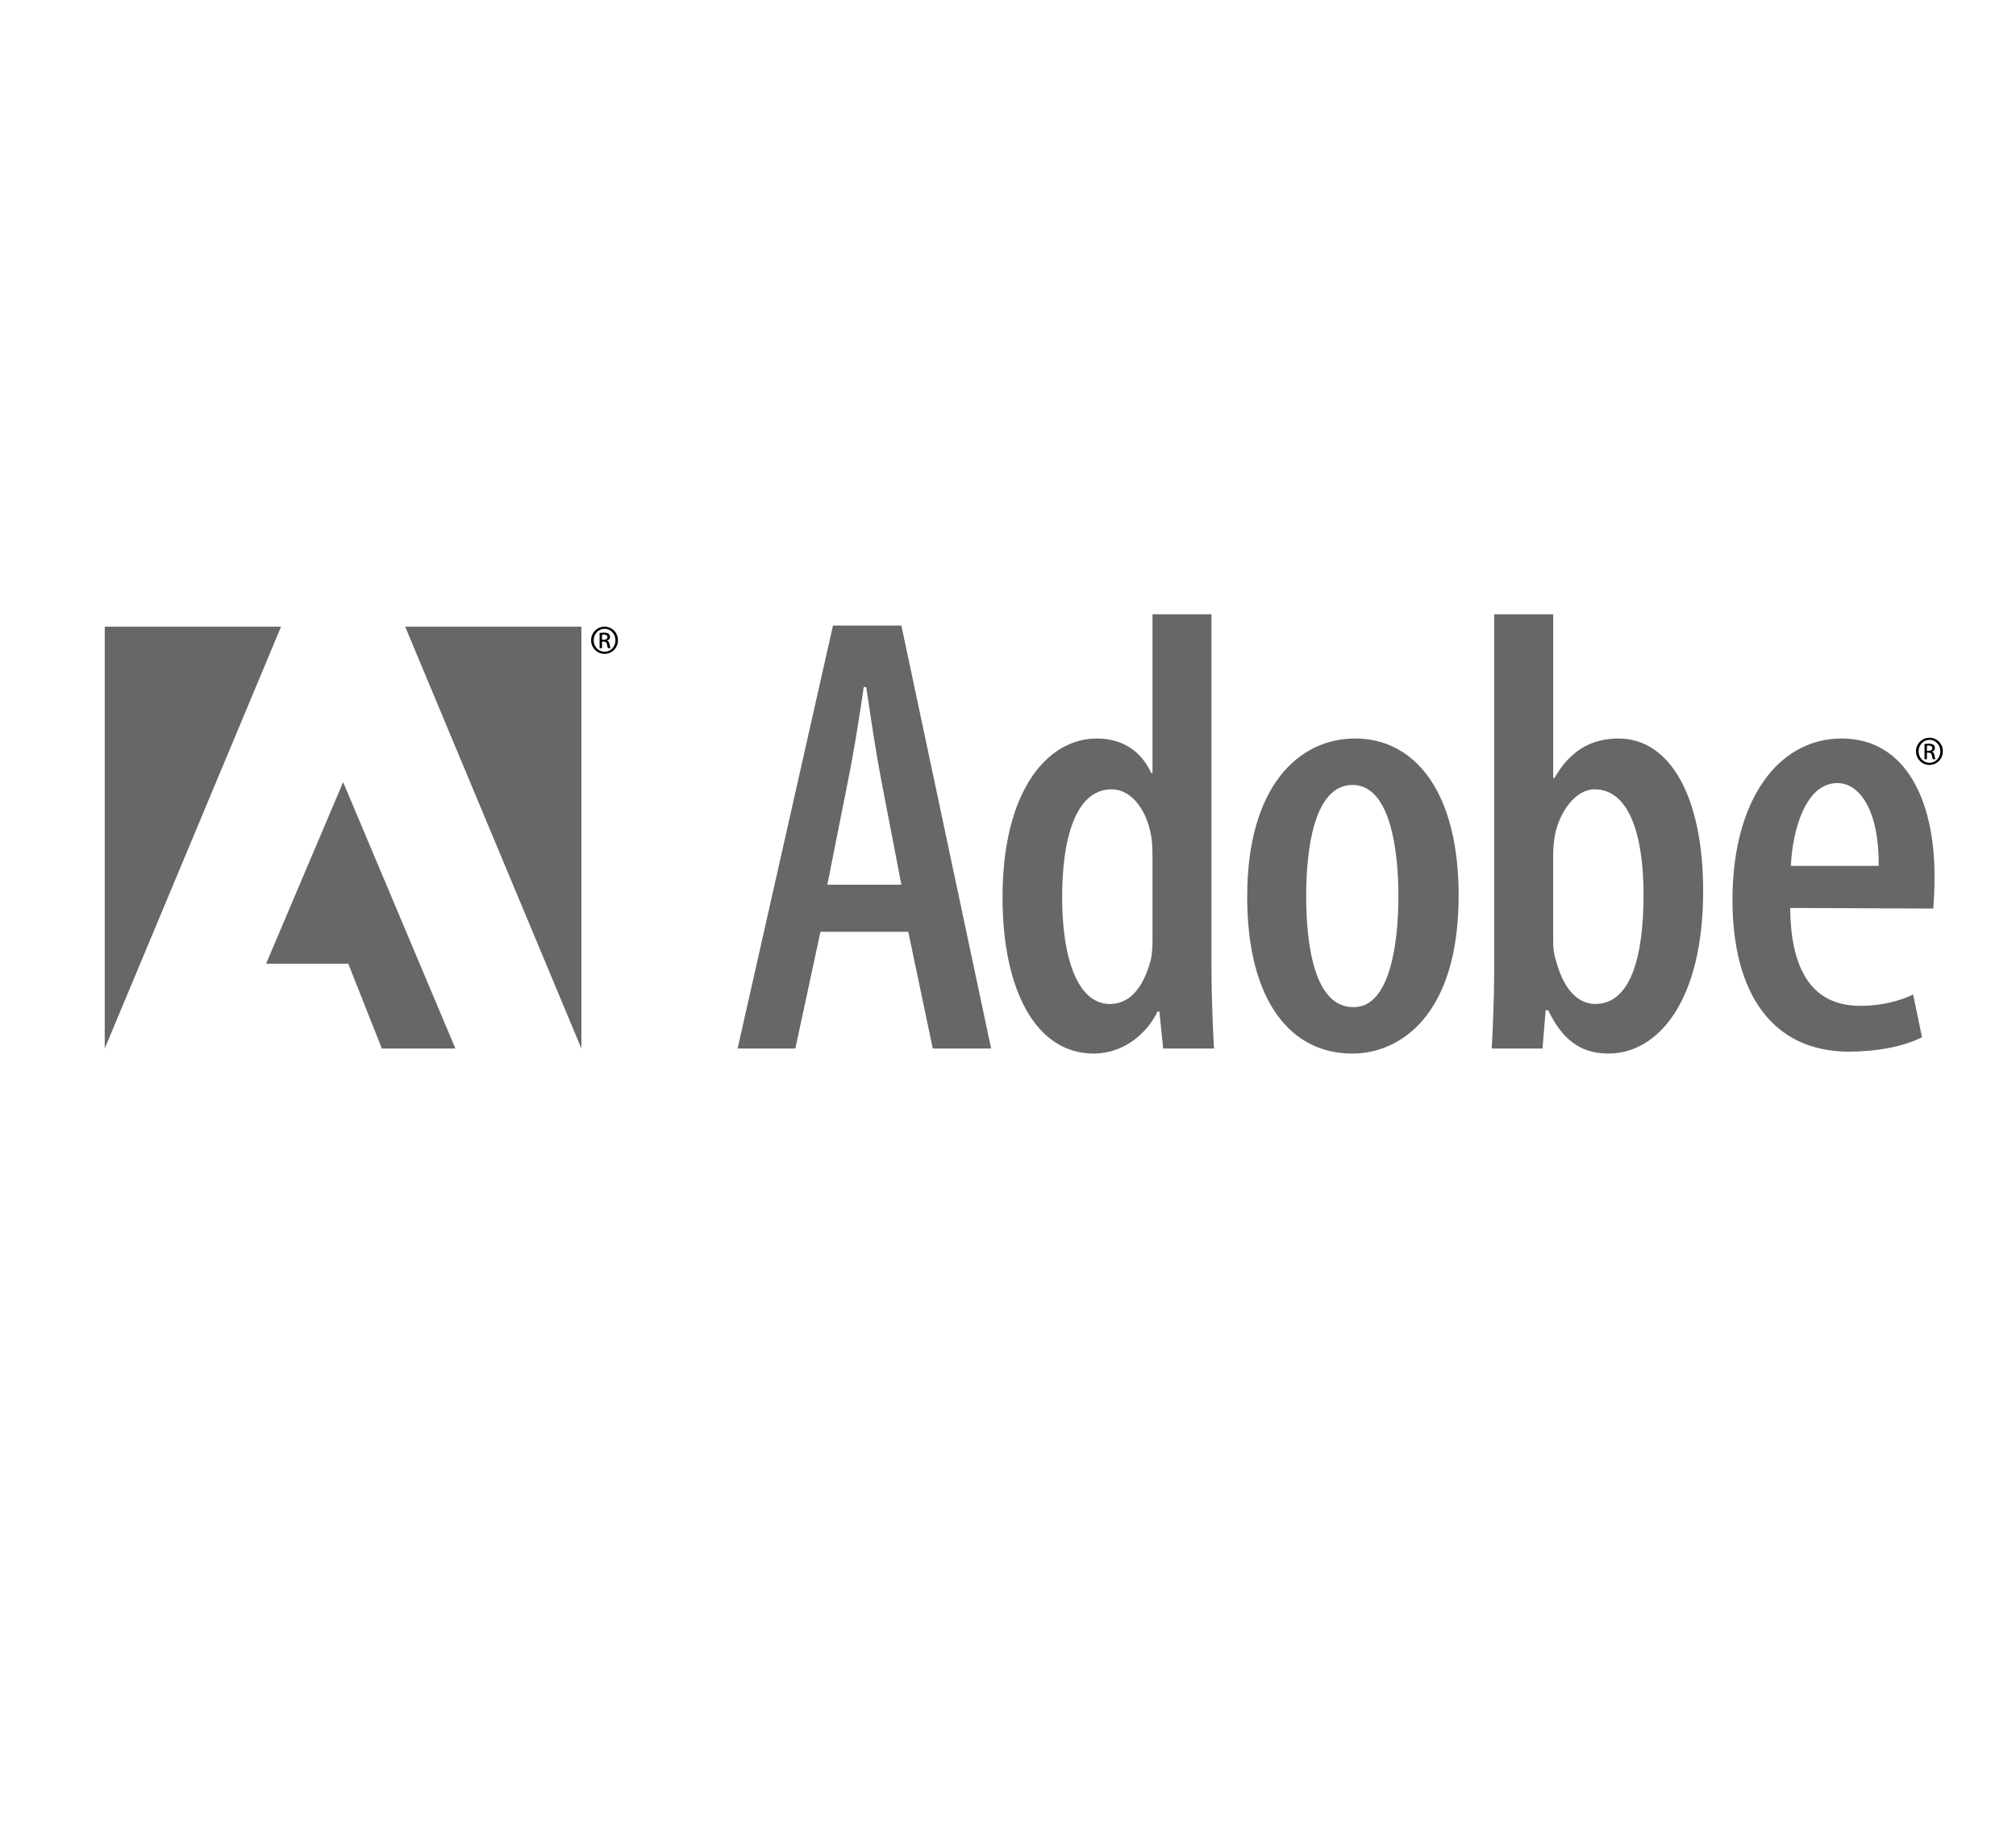 <svg width="2500" height="2284" viewBox="0 0 2500 2284" fill="none" xmlns="http://www.w3.org/2000/svg">
<path fill-rule="evenodd" clip-rule="evenodd" d="M1017.41 1155.4L986.284 1300.11H914.691L1032.98 775.643H1117.78L1229.07 1300.11H1156.69L1126.35 1155.4H1017.41ZM1117.78 1097.03L1093.66 971.733C1086.66 935.936 1079.65 889.271 1074.22 851.905H1071.09C1065.66 890.036 1057.85 938.271 1050.87 971.733L1025.97 1097.03H1117.78ZM1502.34 761.648V1202.85C1502.34 1231.66 1503.89 1273.68 1505.44 1300.13H1442.42L1437.75 1254.23H1435.41C1422.96 1280.67 1394.17 1306.37 1356.05 1306.37C1286.02 1306.37 1243.22 1230.09 1243.22 1112.61C1243.22 978.762 1300.01 915.729 1359.94 915.729C1390.28 915.729 1414.4 929.75 1427.63 958.529H1429.19V761.648H1502.34ZM1429.18 1065.91C1429.18 1058.92 1429.18 1050.36 1428.4 1042.55C1424.51 1008.32 1405.05 978.749 1378.61 978.749C1332.68 978.749 1317.13 1042.55 1317.13 1112.6C1317.13 1190.42 1337.36 1244.88 1376.27 1244.88C1392.61 1244.88 1414.39 1236.32 1426.84 1191.19C1428.4 1184.97 1429.18 1175.62 1429.18 1167.08V1065.91ZM1676.57 1306.35C1601.1 1306.35 1546.62 1241.76 1546.62 1111.83C1546.62 974.08 1611.19 915.716 1680.45 915.716C1755.16 915.716 1808.84 982.64 1808.84 1110.26C1808.84 1260.45 1734.91 1306.35 1677.34 1306.35H1676.57ZM1678.9 1248.78C1724.02 1248.78 1734.15 1168.63 1734.15 1111.05C1734.15 1054.23 1724.03 973.315 1677.35 973.315C1629.09 973.315 1619.77 1054.23 1619.77 1111.05C1619.77 1174.07 1630.66 1248.78 1678.13 1248.78H1678.9ZM1852.94 761.648H1926.07V964.742H1927.63C1947.08 930.515 1973.54 915.716 2007 915.716C2071.58 915.716 2112.06 988.866 2112.06 1104.82C2112.06 1240.21 2056.81 1306.35 1994.55 1306.35C1957.2 1306.35 1936.19 1286.11 1919.84 1252.64H1916.75L1912.84 1300.11H1849.82C1851.38 1274.45 1852.94 1231.65 1852.94 1202.84V761.648ZM1926.07 1166.27C1926.07 1174.85 1926.85 1183.41 1929.19 1189.62C1940.85 1235.55 1963.43 1244.88 1978.2 1244.88C2021.78 1244.88 2038.12 1187.3 2038.12 1109.48C2038.12 1037.11 2021.01 978.749 1977.42 978.749C1953.3 978.749 1933.84 1007.54 1928.4 1034.78C1926.84 1042.56 1926.06 1052.69 1926.06 1060.46V1166.27H1926.07ZM2219.99 1125.81C2220.77 1223.09 2262.78 1247.2 2307.14 1247.2C2333.6 1247.2 2356.16 1240.99 2372.51 1233.19L2383.4 1286.11C2360.83 1297.78 2326.59 1304.02 2293.13 1304.02C2198.21 1304.02 2148.4 1232.43 2148.4 1115.7C2148.4 991.966 2205.2 915.703 2283.79 915.703C2362.39 915.703 2398.96 991.187 2398.96 1086.14C2398.96 1104.8 2398.17 1116.49 2397.41 1126.59L2219.99 1125.81ZM2329.71 1073.69C2330.48 1006.76 2307.14 970.98 2278.36 970.98C2240.21 970.98 2223.09 1026.23 2220.77 1073.69H2329.71Z" fill="#676767"/>
<path fill-rule="evenodd" clip-rule="evenodd" d="M502.461 777.043H720.963V1300.11L502.461 777.043ZM348.536 777.043H129.879V1300.11L348.536 777.043ZM425.512 969.813L564.729 1300.11H473.5L431.867 1194.92H329.963L425.512 969.813Z" fill="#676767"/>
<path fill-rule="evenodd" clip-rule="evenodd" d="M2392.75 914.743C2394.94 914.753 2397.11 915.197 2399.13 916.05C2401.15 916.903 2402.98 918.147 2404.52 919.711C2406.06 921.275 2407.27 923.127 2408.08 925.162C2408.9 927.197 2409.31 929.373 2409.28 931.565C2409.28 941.059 2401.95 948.464 2392.67 948.464C2383.48 948.464 2376 941.072 2376 931.565C2375.98 929.364 2376.41 927.183 2377.24 925.146C2378.07 923.109 2379.3 921.256 2380.85 919.694C2382.4 918.131 2384.24 916.89 2386.27 916.04C2388.3 915.191 2390.47 914.75 2392.67 914.743H2392.75ZM2392.67 917.35C2385.28 917.35 2379.21 923.718 2379.21 931.565C2379.21 939.567 2385.28 945.844 2392.75 945.844C2400.22 945.922 2406.2 939.567 2406.2 931.643C2406.2 923.718 2400.22 917.35 2392.75 917.35H2392.67ZM2389.54 941.37H2386.55V922.59C2388.12 922.369 2389.63 922.136 2391.87 922.136C2394.71 922.136 2396.57 922.745 2397.69 923.562C2398.82 924.379 2399.42 925.651 2399.42 927.453C2399.42 929.918 2397.77 931.422 2395.75 932.019V932.161C2397.4 932.46 2398.52 933.964 2398.89 936.727C2399.34 939.645 2399.78 940.76 2400.09 941.37H2396.95C2396.5 940.76 2396.06 939.048 2395.68 936.584C2395.23 934.185 2394.04 933.29 2391.64 933.29H2389.55V941.37H2389.54ZM2389.54 930.968H2391.7C2394.17 930.968 2396.28 930.073 2396.28 927.752C2396.28 926.104 2395.07 924.457 2391.7 924.457C2390.74 924.457 2390.06 924.535 2389.54 924.613V930.968ZM749.769 777.043C751.961 777.053 754.13 777.497 756.149 778.35C758.169 779.202 760 780.447 761.536 782.011C763.072 783.575 764.283 785.427 765.1 787.462C765.916 789.497 766.322 791.673 766.292 793.865C766.292 803.359 758.965 810.764 749.691 810.764C740.496 810.764 733.012 803.372 733.012 793.865C733 791.664 733.422 789.483 734.254 787.446C735.087 785.409 736.313 783.556 737.862 781.994C739.411 780.431 741.253 779.19 743.283 778.34C745.313 777.49 747.491 777.05 749.691 777.043H749.769ZM749.691 779.65C742.285 779.65 736.228 786.018 736.228 793.865C736.228 801.867 742.285 808.144 749.769 808.144C757.239 808.222 763.232 801.867 763.232 793.943C763.232 786.018 757.239 779.65 749.769 779.65H749.691ZM746.552 803.67H743.556V784.89C745.314 784.598 747.092 784.451 748.874 784.449C751.714 784.449 753.582 785.032 754.697 785.862C755.826 786.68 756.422 787.963 756.422 789.753C756.422 792.218 754.775 793.722 752.752 794.319V794.461C754.399 794.76 755.528 796.264 755.904 799.04C756.345 801.958 756.799 803.073 757.097 803.683H753.958C753.504 803.073 753.05 801.361 752.687 798.897C752.233 796.498 751.04 795.603 748.641 795.603H746.552V803.67ZM746.552 793.268H748.718C751.183 793.268 753.284 792.373 753.284 790.052C753.284 788.404 752.091 786.757 748.718 786.757C747.746 786.757 747.071 786.835 746.552 786.913V793.268Z" fill="black"/>
</svg>
